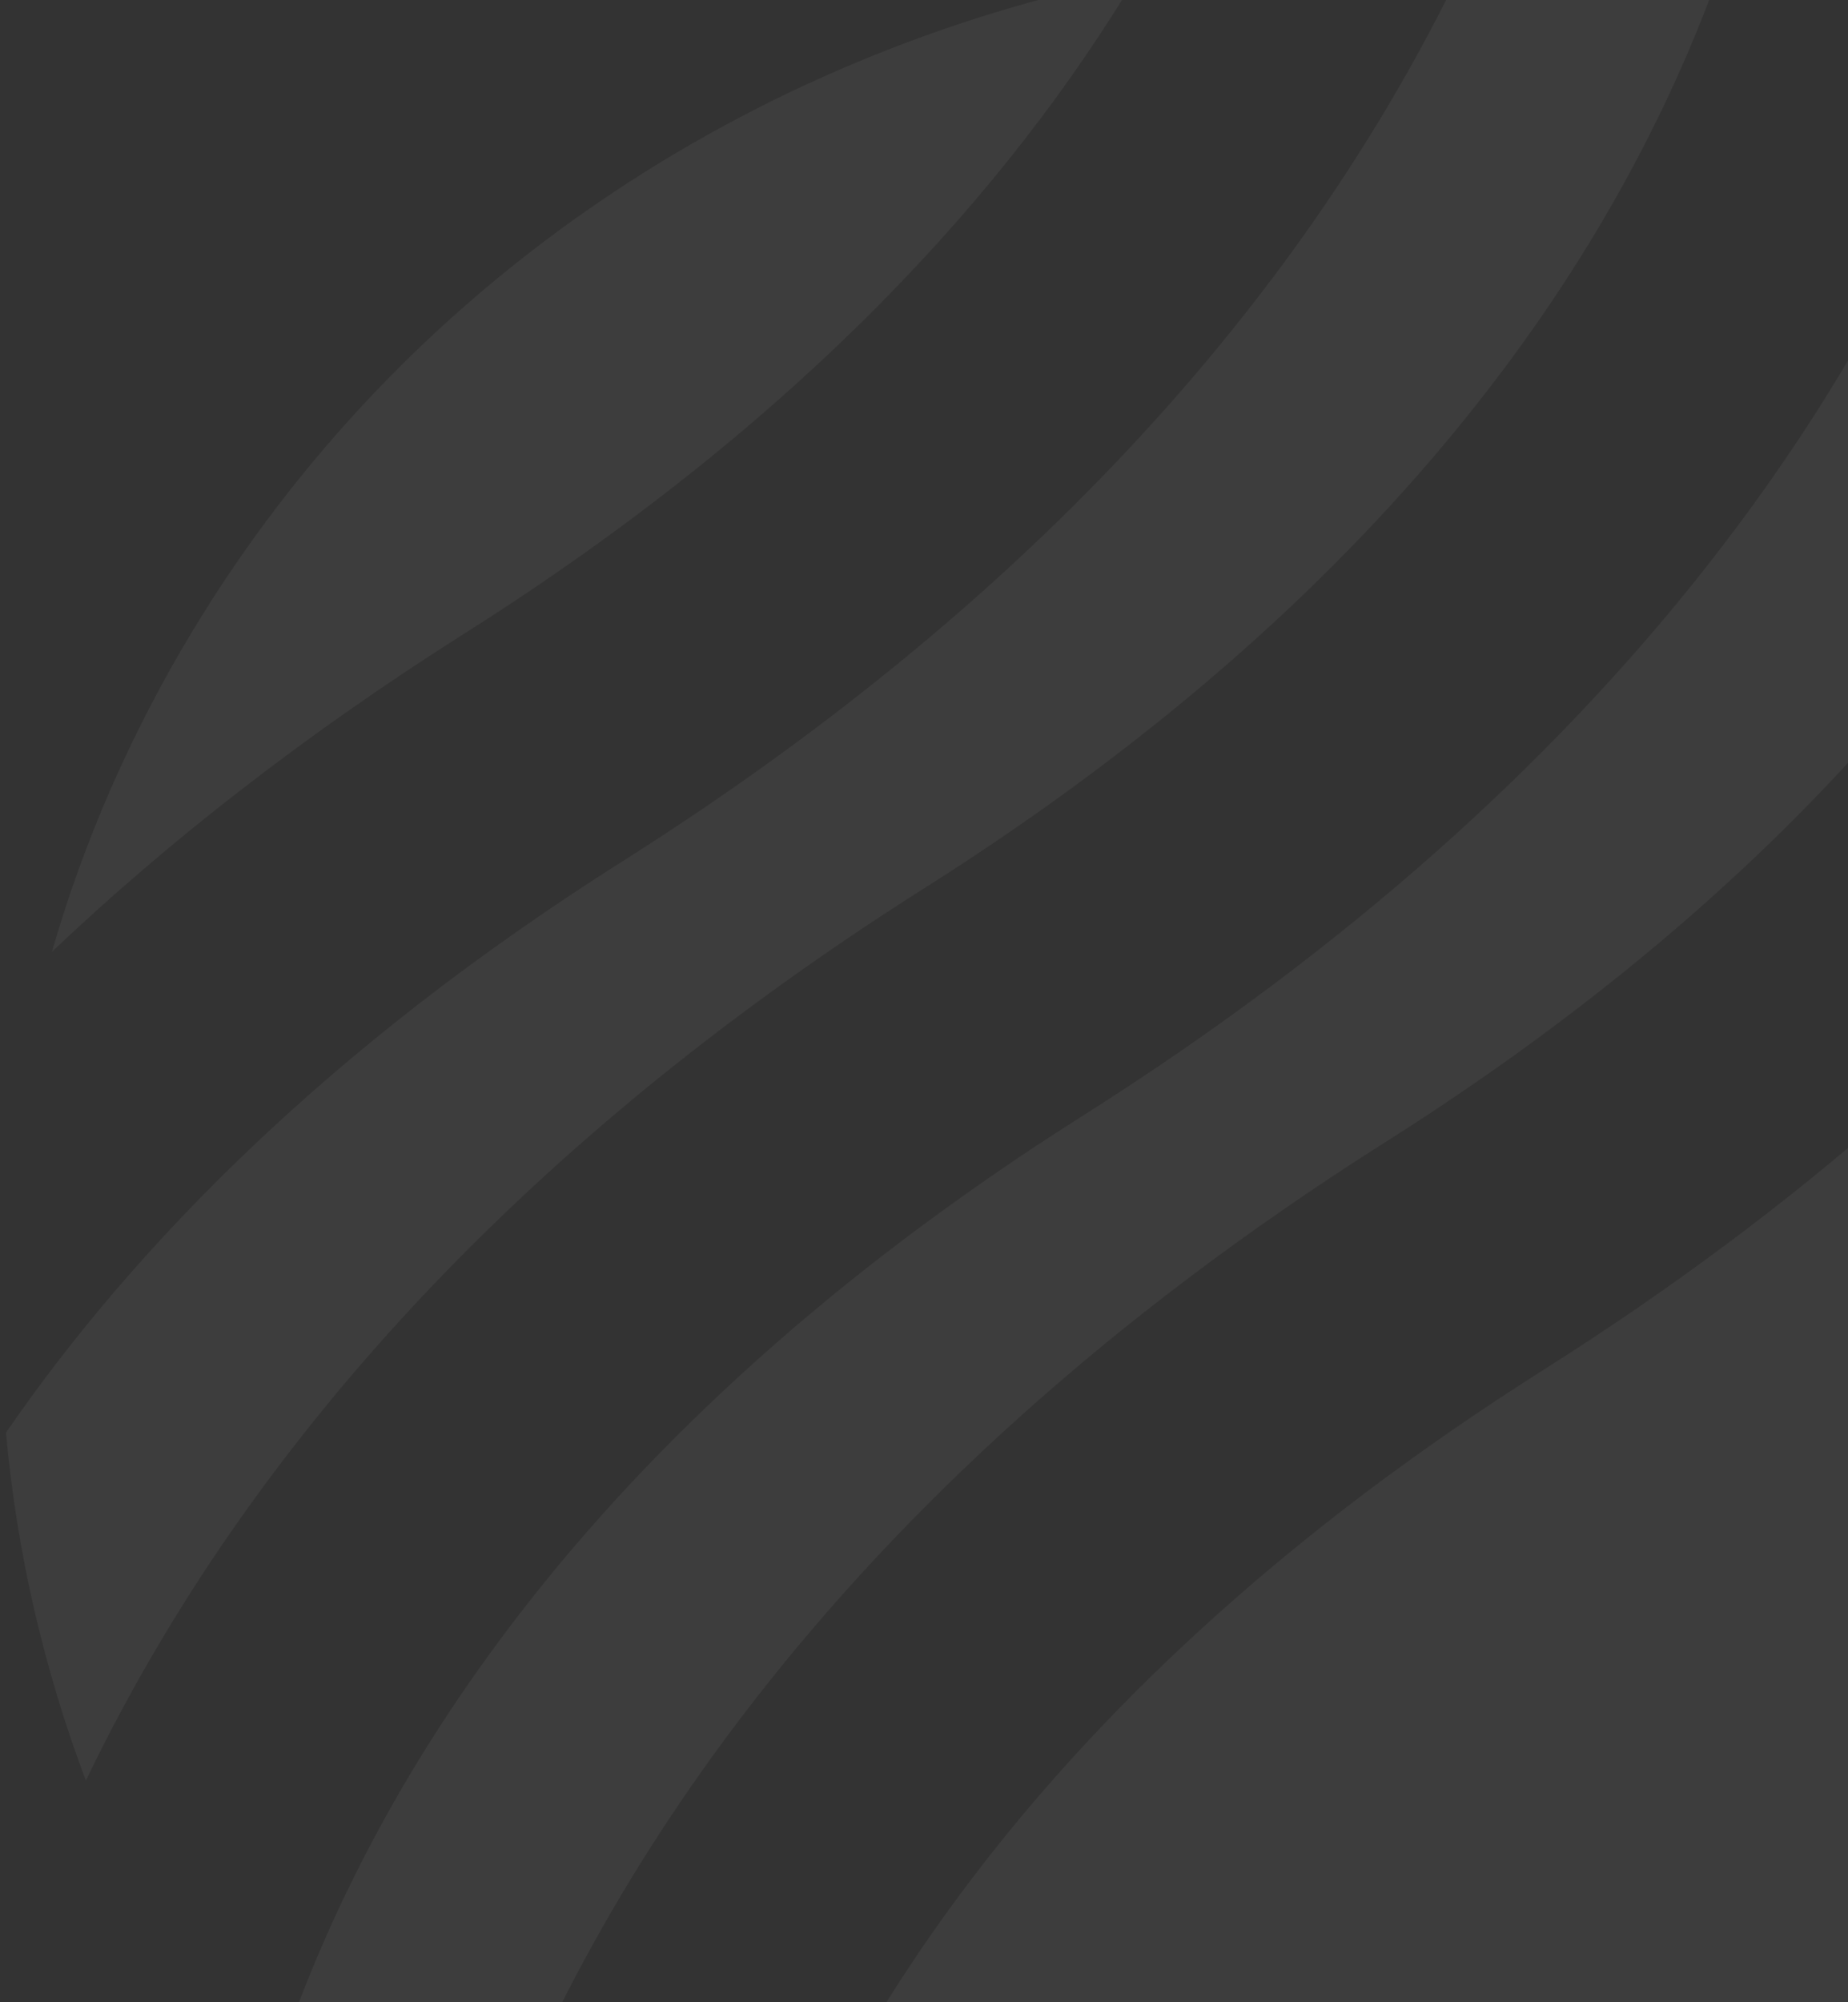 <svg width="169" height="183" viewBox="0 0 169 183" fill="none" xmlns="http://www.w3.org/2000/svg">
<rect x="0" y="0" width="169" height="183" fill="#333333" stroke="none"/>
<path fill-rule="evenodd" clip-rule="evenodd" d="M0.543 130.95C1.529 141.82 3.992 152.519 7.853 162.758C20.422 136.586 43.382 107.201 84.606 81.139C128.626 53.307 148.313 22.183 157.116 -2.185C149.626 -3.673 142.069 -4.511 134.533 -4.722C122.164 21.907 99.103 52.062 56.911 78.738C30.119 95.677 12.34 113.837 0.543 130.95ZM103.898 -2.109C68.818 4.927 36.895 25.686 17.564 57.747C11.887 67.162 7.634 76.992 4.743 87.005C15.216 77.068 27.688 67.256 42.526 57.875C73.416 38.345 92.325 17.193 103.898 -2.109ZM182.024 5.334C171.515 34.844 148.338 70.803 98.991 102.002C52.857 131.169 33.449 163.954 25.287 188.789C24.865 190.07 24.473 191.333 24.108 192.575C28.916 199.075 34.412 205.18 40.564 210.782C41.135 208.747 41.766 206.667 42.462 204.547C52.366 174.418 75.383 136.838 126.685 104.403C172.82 75.235 192.227 42.45 200.39 17.615C200.67 16.765 200.938 15.921 201.192 15.088C199.458 14.022 197.688 12.991 195.885 11.994C191.349 9.486 186.721 7.268 182.024 5.334ZM222.918 31.812C211.891 60.692 188.64 95.19 141.071 125.265C94.937 154.433 75.529 187.218 67.366 212.052C65.554 217.565 64.285 222.723 63.405 227.406C64.047 227.775 64.694 228.14 65.345 228.5C127.781 263.018 207.619 242.533 243.666 182.747C273.877 132.641 263.744 70.833 222.918 31.812Z" fill="white" fill-opacity="0.05"/>
</svg>
